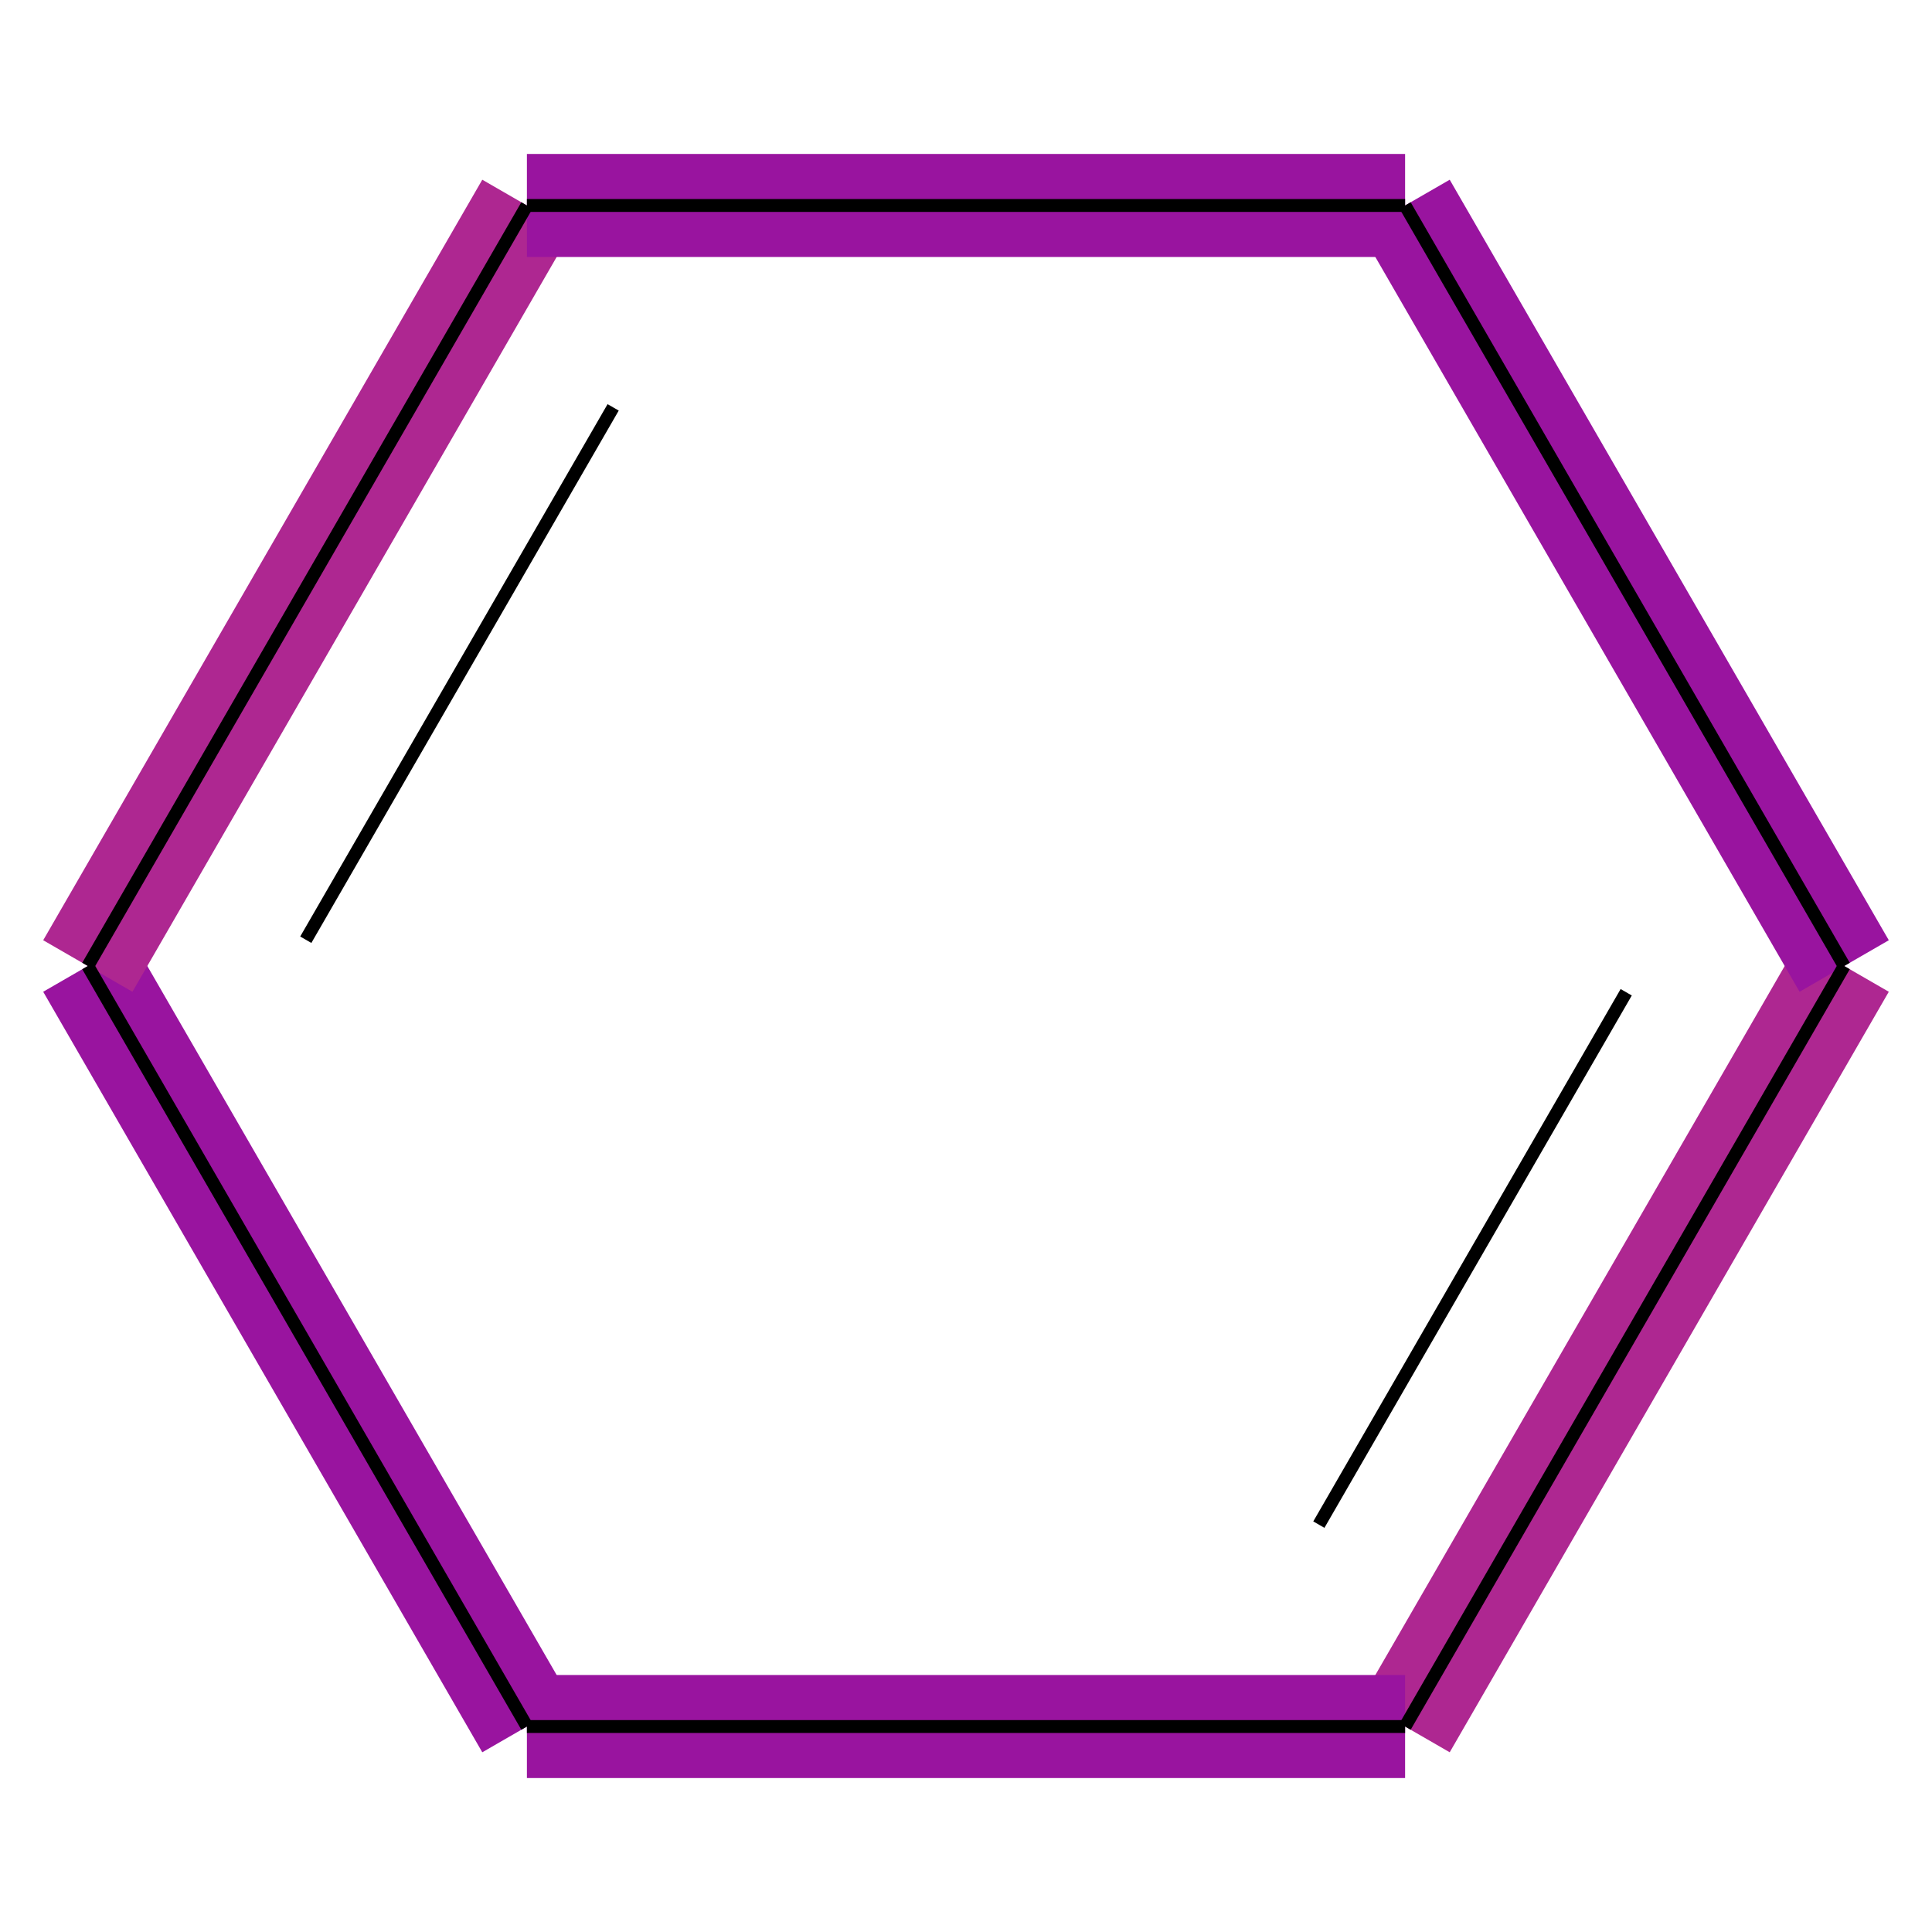 <?xml version='1.0' encoding='iso-8859-1'?>
<svg version='1.1' baseProfile='full'
              xmlns='http://www.w3.org/2000/svg'
                      xmlns:rdkit='http://www.rdkit.org/xml'
                      xmlns:xlink='http://www.w3.org/1999/xlink'
                  xml:space='preserve'
width='300px' height='300px' >
<!-- END OF HEADER -->
<rect style='opacity:1.0;fill:#FFFFFF;stroke:none' width='300' height='300' x='0' y='0'> </rect>
<path d='M 286.364,150 218.182,268.094' style='fill:none;fill-rule:evenodd;stroke:#AE2791;stroke-width:16px;stroke-linecap:butt;stroke-linejoin:miter;stroke-opacity:1' />
<path d='M 286.364,150 218.182,31.906' style='fill:none;fill-rule:evenodd;stroke:#99149F;stroke-width:16px;stroke-linecap:butt;stroke-linejoin:miter;stroke-opacity:1' />
<path d='M 218.182,268.094 81.818,268.094' style='fill:none;fill-rule:evenodd;stroke:#99149F;stroke-width:16px;stroke-linecap:butt;stroke-linejoin:miter;stroke-opacity:1' />
<path d='M 81.818,268.094 13.636,150' style='fill:none;fill-rule:evenodd;stroke:#99149F;stroke-width:16px;stroke-linecap:butt;stroke-linejoin:miter;stroke-opacity:1' />
<path d='M 13.636,150 81.818,31.906' style='fill:none;fill-rule:evenodd;stroke:#AE2791;stroke-width:16px;stroke-linecap:butt;stroke-linejoin:miter;stroke-opacity:1' />
<path d='M 81.818,31.906 218.182,31.906' style='fill:none;fill-rule:evenodd;stroke:#99149F;stroke-width:16px;stroke-linecap:butt;stroke-linejoin:miter;stroke-opacity:1' />
<path class='bond-0' d='M 286.364,150 218.182,268.094' style='fill:none;fill-rule:evenodd;stroke:#000000;stroke-width:2px;stroke-linecap:butt;stroke-linejoin:miter;stroke-opacity:1' />
<path class='bond-0' d='M 252.517,154.078 204.79,236.744' style='fill:none;fill-rule:evenodd;stroke:#000000;stroke-width:2px;stroke-linecap:butt;stroke-linejoin:miter;stroke-opacity:1' />
<path class='bond-5' d='M 286.364,150 218.182,31.906' style='fill:none;fill-rule:evenodd;stroke:#000000;stroke-width:2px;stroke-linecap:butt;stroke-linejoin:miter;stroke-opacity:1' />
<path class='bond-1' d='M 218.182,268.094 81.818,268.094' style='fill:none;fill-rule:evenodd;stroke:#000000;stroke-width:2px;stroke-linecap:butt;stroke-linejoin:miter;stroke-opacity:1' />
<path class='bond-2' d='M 81.818,268.094 13.636,150' style='fill:none;fill-rule:evenodd;stroke:#000000;stroke-width:2px;stroke-linecap:butt;stroke-linejoin:miter;stroke-opacity:1' />
<path class='bond-3' d='M 13.636,150 81.818,31.906' style='fill:none;fill-rule:evenodd;stroke:#000000;stroke-width:2px;stroke-linecap:butt;stroke-linejoin:miter;stroke-opacity:1' />
<path class='bond-3' d='M 47.483,145.922 95.21,63.256' style='fill:none;fill-rule:evenodd;stroke:#000000;stroke-width:2px;stroke-linecap:butt;stroke-linejoin:miter;stroke-opacity:1' />
<path class='bond-4' d='M 81.818,31.906 218.182,31.906' style='fill:none;fill-rule:evenodd;stroke:#000000;stroke-width:2px;stroke-linecap:butt;stroke-linejoin:miter;stroke-opacity:1' />
</svg>
